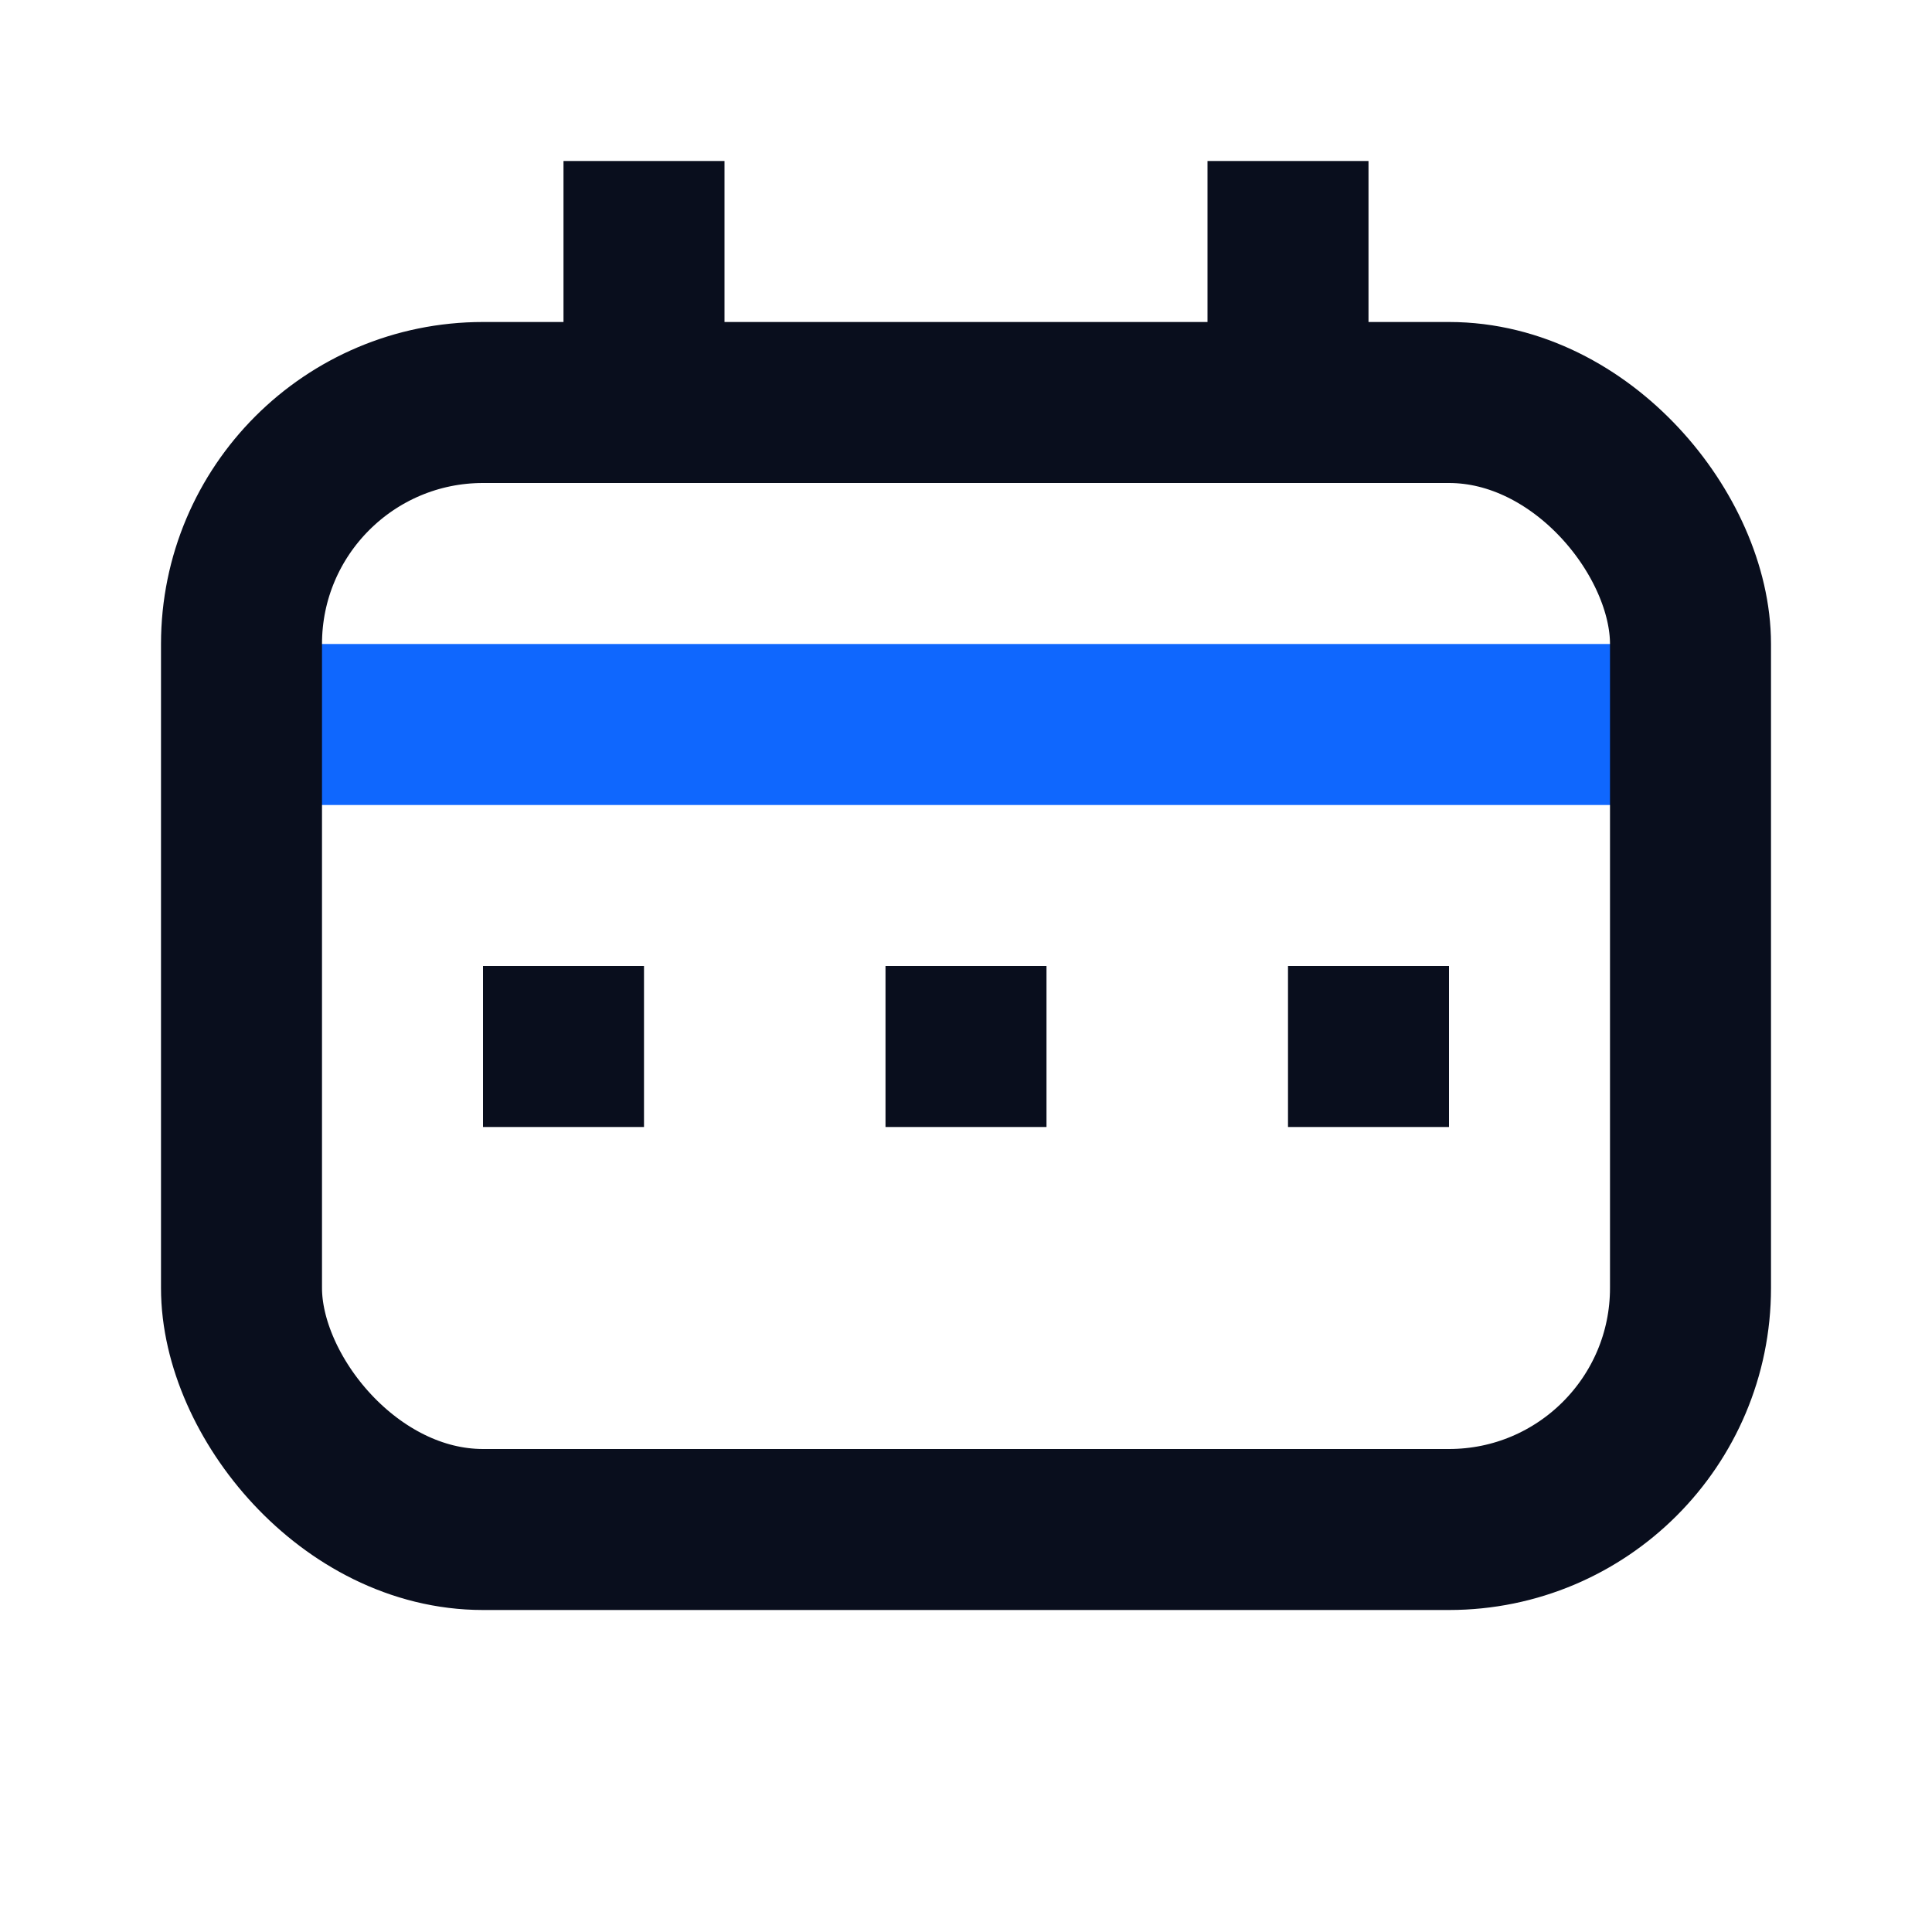 <svg width="24" height="24" viewBox="0 0 24 24" fill="none" xmlns="http://www.w3.org/2000/svg">
<path d="M8 5L8 2" stroke="#090E1D" stroke-width="2"/>
<path d="M16 5L16 2" stroke="#090E1D" stroke-width="2"/>
<path d="M21 9L3 9" stroke="#0F67FE" stroke-width="2"/>
<rect x="3" y="5" width="18" height="14" rx="3" stroke="#090E1D" stroke-width="2"/>
<rect x="6" y="12" width="2" height="2" fill="#090E1D"/>
<rect x="11" y="12" width="2" height="2" fill="#090E1D"/>
<rect x="16" y="12" width="2" height="2" fill="#090E1D"/>
</svg>
